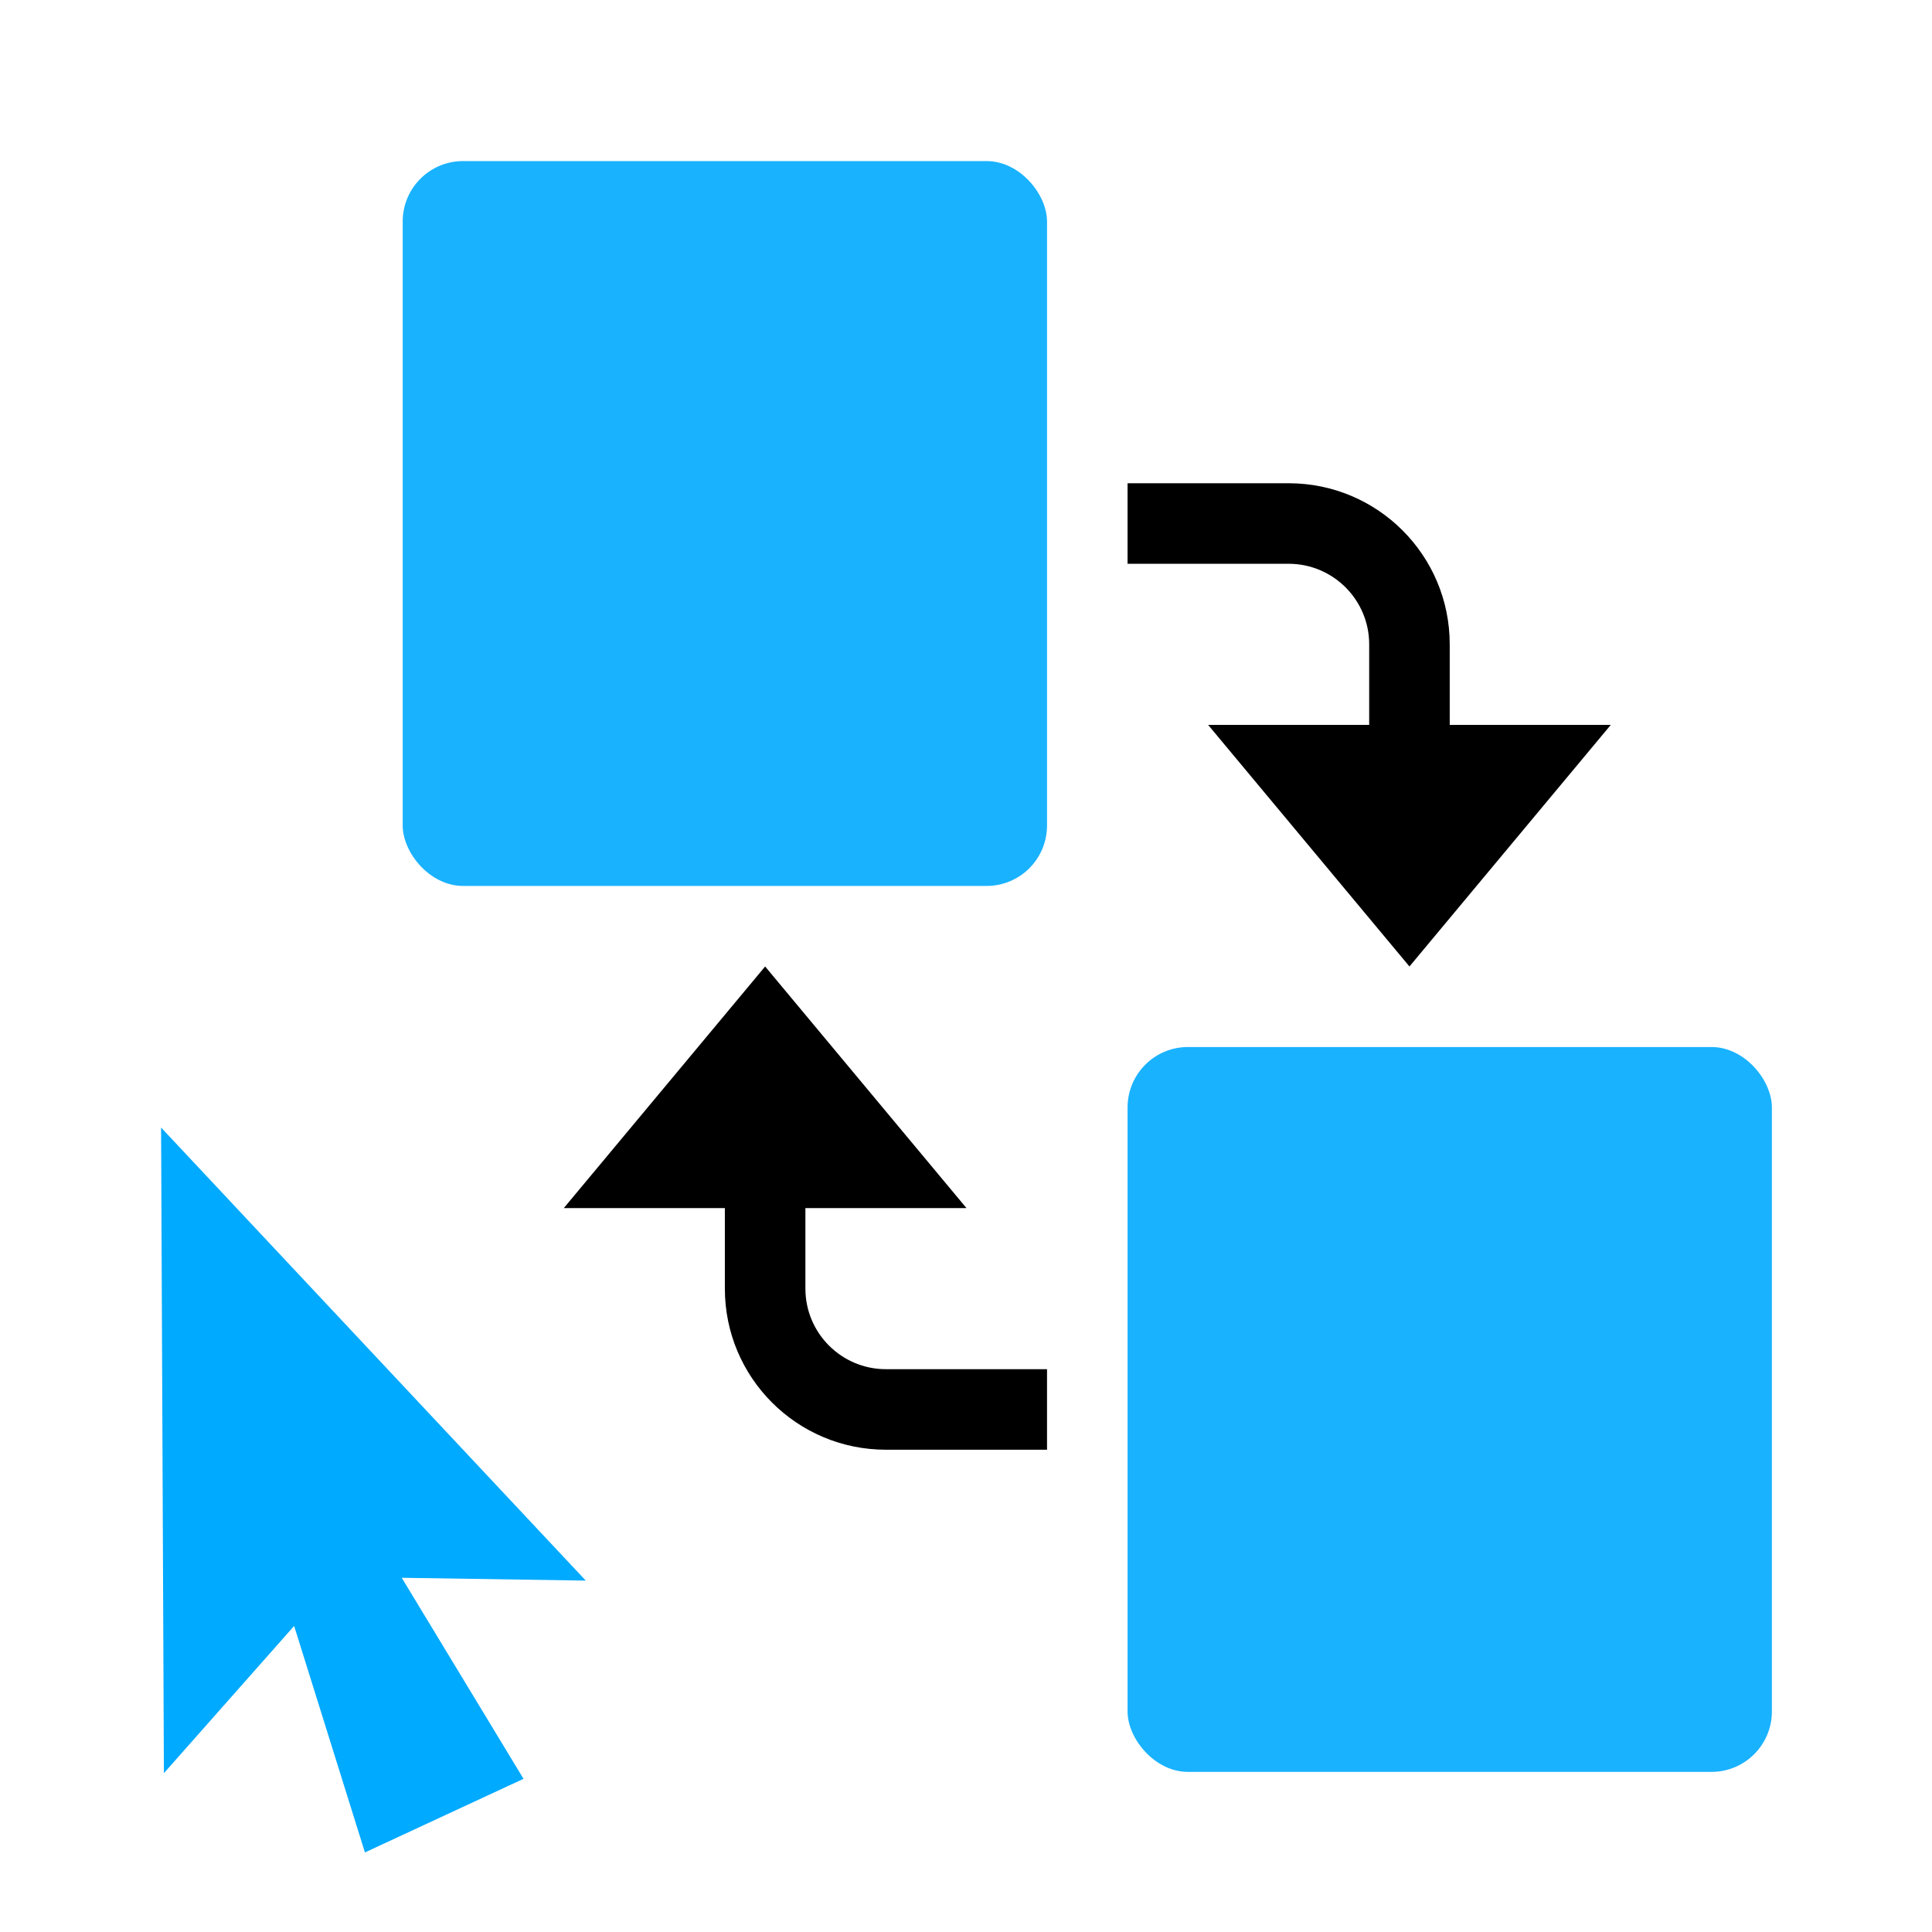 <?xml version="1.0" encoding="UTF-8" standalone="no"?>
<svg
   xmlns:dc="http://purl.org/dc/elements/1.1/"
   xmlns:cc="http://creativecommons.org/ns#"
   xmlns:rdf="http://www.w3.org/1999/02/22-rdf-syntax-ns#"
   xmlns:svg="http://www.w3.org/2000/svg"
   xmlns="http://www.w3.org/2000/svg"
   xmlns:xlink="http://www.w3.org/1999/xlink"
   xmlns:sodipodi="http://sodipodi.sourceforge.net/DTD/sodipodi-0.dtd"
   xmlns:inkscape="http://www.inkscape.org/namespaces/inkscape"
   inkscape:version="1.0.1 (3bc2e813f5, 2020-09-07)"
   sodipodi:docname="exchange-positions-symbolic.svg"
   viewBox="0 0 16 16"
   height="16"
   width="16"
   id="svg1"
   version="1.1">
  <defs
     id="defs17973" />
  <style
     id="s0">
.success { fill:#009909; }
.warning { fill:#FF1990; }
.error { fill:#00AAFF; }
</style>
  <style
     id="s2">
@import '../../highlights.css';
</style>
  <sodipodi:namedview
     inkscape:document-rotation="0"
     inkscape:current-layer="exchange-positions"
     inkscape:window-maximized="1"
     inkscape:window-y="-9"
     inkscape:window-x="-9"
     inkscape:window-height="1013"
     inkscape:window-width="1920"
     inkscape:cy="7.6552784"
     inkscape:cx="20.620441"
     inkscape:zoom="30.09375"
     showgrid="true"
     id="namedview"
     guidetolerance="10"
     gridtolerance="10"
     objecttolerance="10">
    <inkscape:grid
       id="grid"
       type="xygrid"
       spacingx="0.667"
       spacingy="0.667" />
  </sodipodi:namedview>
  <g
     inkscape:label="00360"
     id="exchange-positions"
     transform="scale(0.667)">
    <title
       id="title40855">exchange-positions</title>
    <path
       class="error"
       sodipodi:nodetypes="ccccccccc"
       style="opacity:1"
       inkscape:connector-curvature="0"
       id="path40859"
       d="m 2,14 0.035,8.016 1.617,-1.828 0.879,2.812 1.969,-0.914 -1.512,-2.496 2.285,0.035 -5.273,-5.625 z" />
    <path
       inkscape:connector-curvature="0"
       d="m 14,6 v 1 l 2,9e-6 c 0.552,3e-6 1,0.448 1,1 v 1 h -2 l 2.5,3 2.5,-3 h -2 v -1 c 0,-1.105 -0.895,-2 -2,-2 z"
       id="path40863-8"
       style="stroke-width:1"
       sodipodi:nodetypes="ccsscccccssc" />
    <rect
       id="rect843"
       width="8"
       height="9"
       x="14"
       y="13"
       ry="0.75"
       style="opacity:0.9;fill:#00aaff;stroke-width:1.604"
       class="error" />
    <use
       x="0"
       y="0"
       xlink:href="#rect843"
       id="use852"
       transform="translate(-9,-11)"
       width="100%"
       height="100%"
       style="opacity:0.9" />
    <use
       x="0"
       y="0"
       xlink:href="#path40863-8"
       id="use864"
       transform="rotate(180,13.5,12)"
       width="100%"
       height="100%" />
  </g>
</svg>
